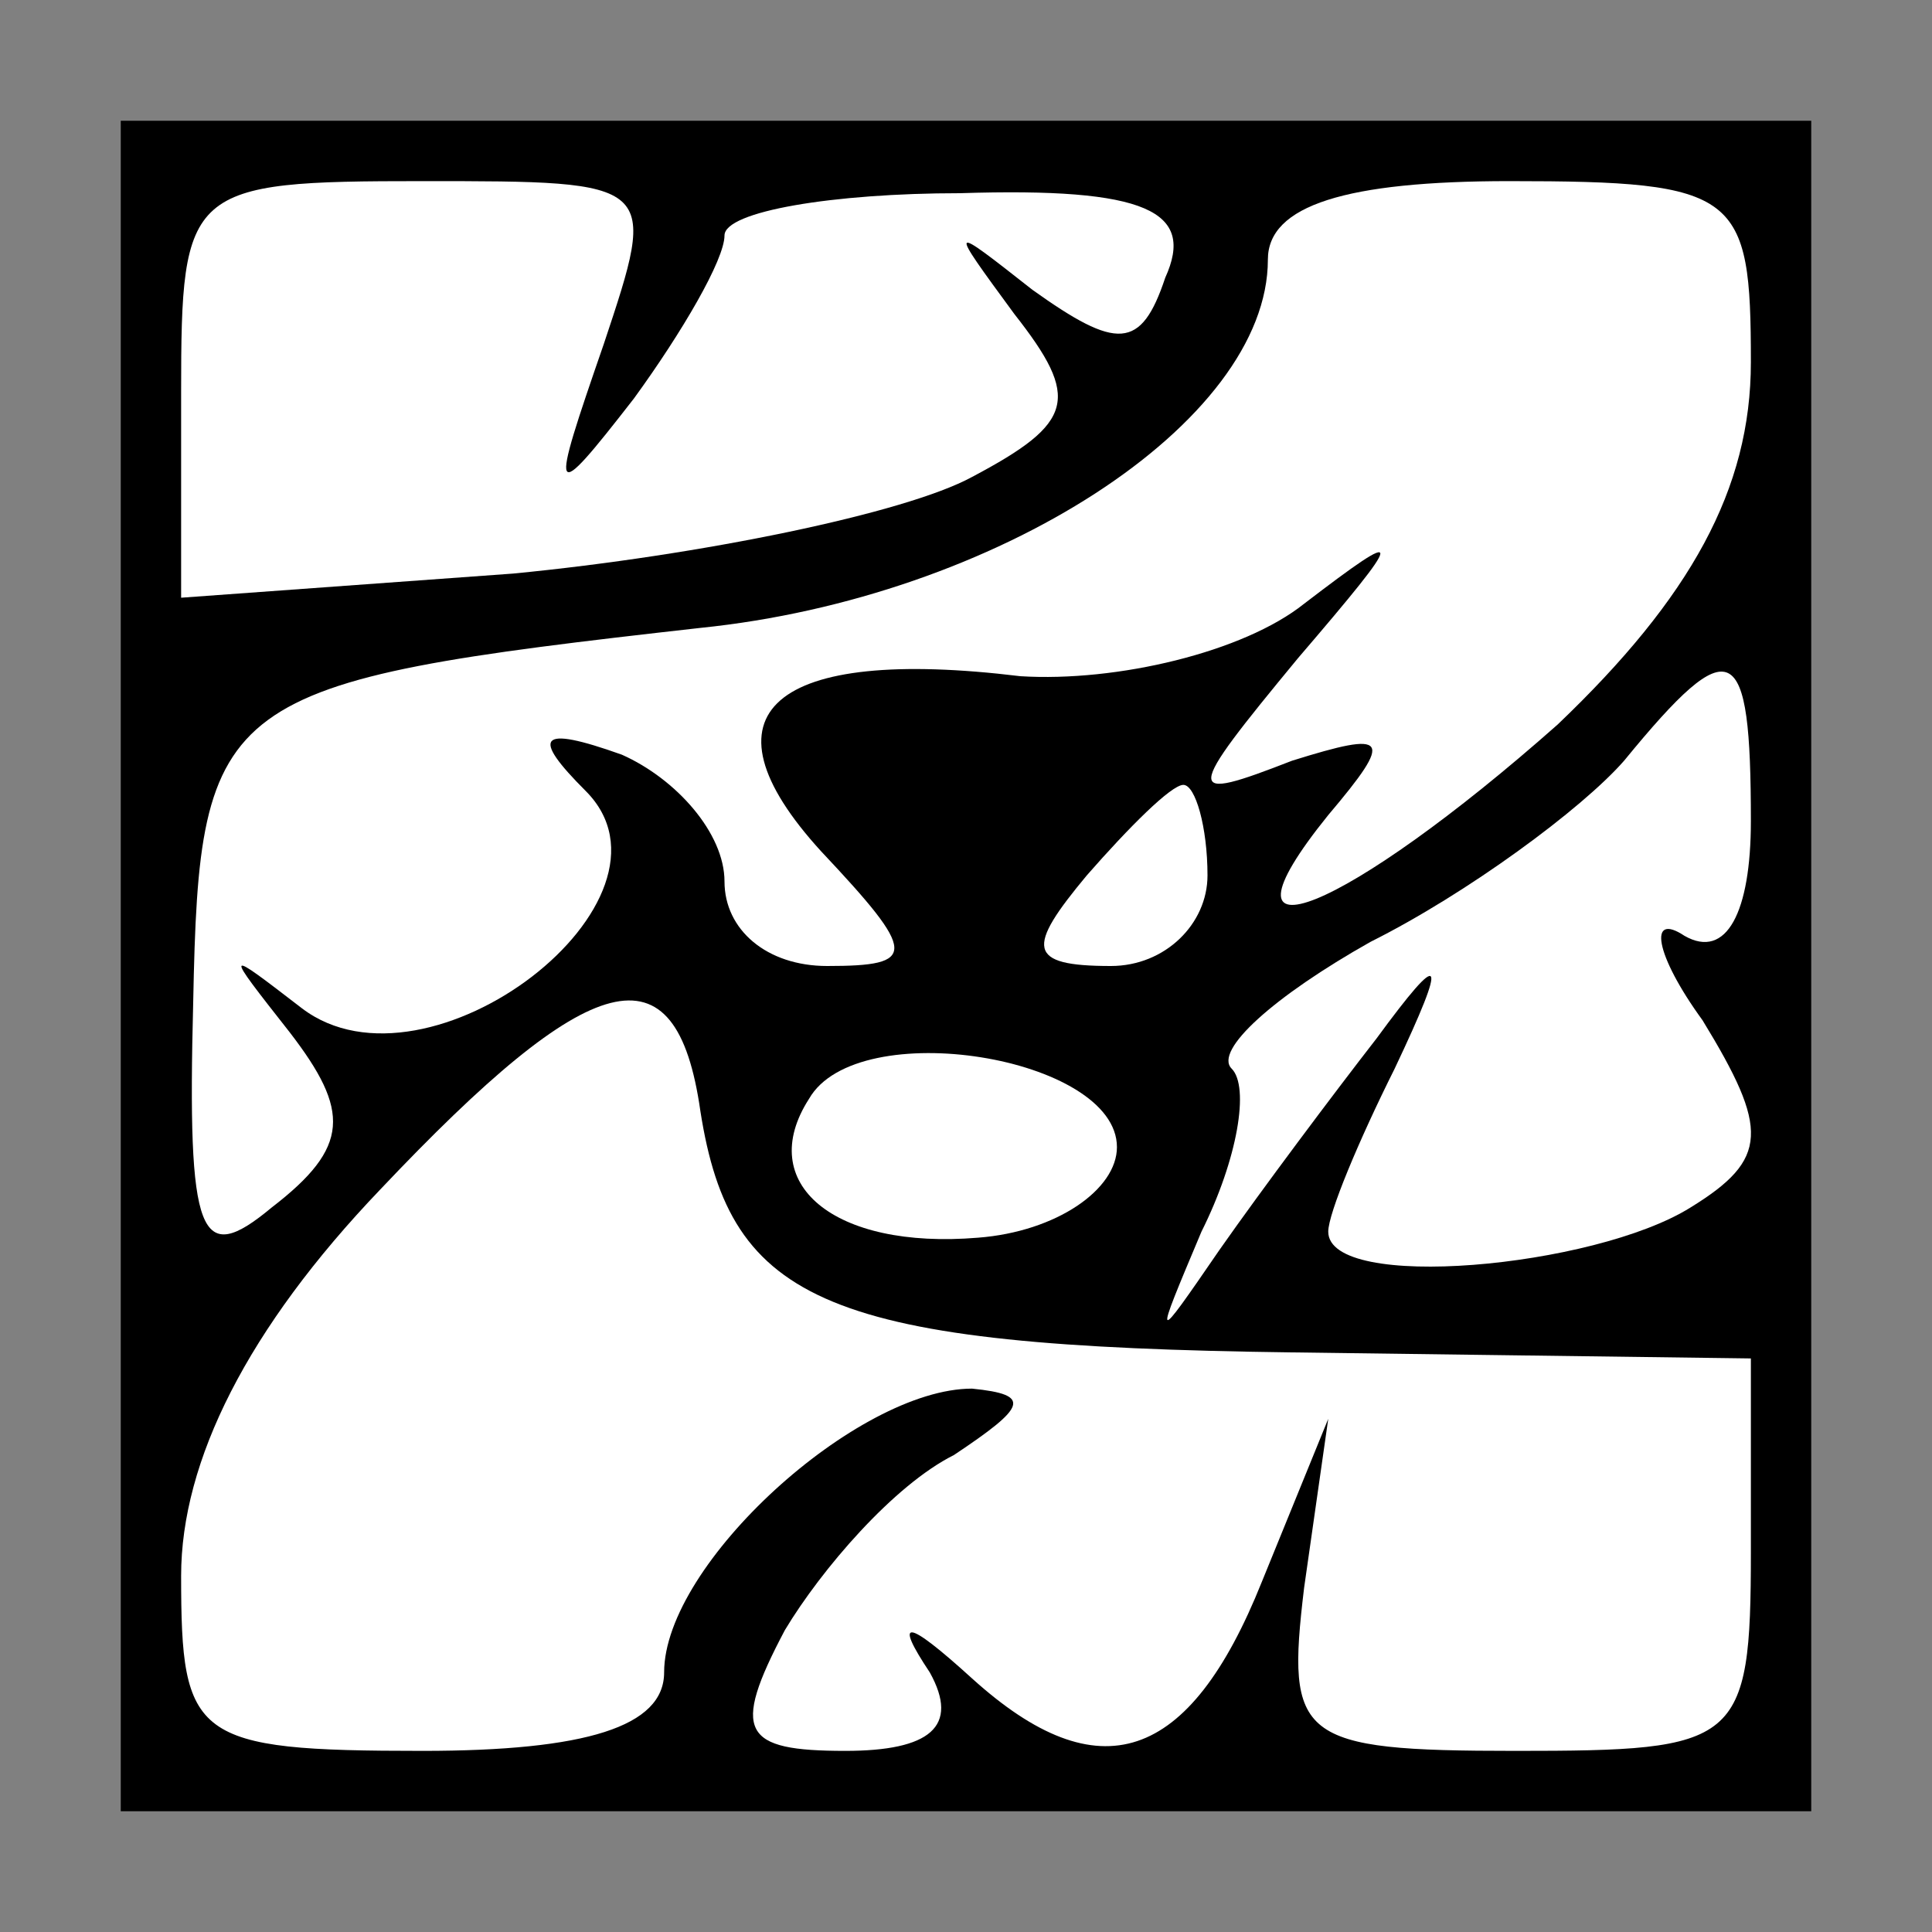 <?xml version="1.0" standalone="no"?>
<!DOCTYPE svg PUBLIC "-//W3C//DTD SVG 20010904//EN"
 "http://www.w3.org/TR/2001/REC-SVG-20010904/DTD/svg10.dtd">
<svg version="1.0" xmlns="http://www.w3.org/2000/svg"
 width="32pt" height="32pt" viewBox="0 0 32 32"
 preserveAspectRatio="xMidYMid meet">
<rect x="0" y="0" width="32" height="32" fill="#808080" stroke="none"/>
<g transform="translate(0,32) scale(0.1,-0.1)"
fill="#000000" stroke="none">
<path fill="#000000" stroke="none" d="M20 160 l0 -140 140 0 140 0 0 140 0
140 -140 0 -140 0 0 -140z"/>
<path fill="#ffffff" stroke="none" d="M100 263 c-9 -26 -9 -27 5 -9 8 11 15
23 15 27 0 4 18 7 39 7 31 1 39 -3 34 -14 -4 -12 -8 -12 -22 -2 -14 11 -14 11
-3 -4 11 -14 10 -18 -7 -27 -11 -6 -45 -13 -76 -16 l-55 -4 0 34 c0 34 1 35
40 35 39 0 39 0 30 -27z"/>
<path fill="#ffffff" stroke="none" d="M290 260 c0 -21 -10 -39 -32 -60 -35
-31 -59 -41 -38 -15 11 13 10 14 -6 9 -18 -7 -18 -6 1 17 18 21 18 22 1 9 -10
-8 -31 -13 -47 -12 -41 5 -54 -6 -33 -29 16 -17 16 -19 1 -19 -10 0 -17 6 -17
14 0 8 -8 17 -17 21 -14 5 -15 3 -6 -6 18 -18 -26 -52 -47 -36 -13 10 -13 10
-2 -4 10 -13 10 -19 -3 -29 -12 -10 -14 -5 -13 34 1 51 4 53 84 62 49 5 94 34
94 61 0 9 13 13 40 13 38 0 40 -2 40 -30z"/>
<path fill="#ffffff" stroke="none" d="M290 184 c0 -15 -4 -23 -11 -19 -6 4
-5 -3 3 -14 11 -18 11 -23 -2 -31 -16 -10 -60 -14 -60 -4 0 3 5 15 11 27 9 19
8 20 -3 5 -7 -9 -19 -25 -26 -35 -11 -16 -11 -16 -3 3 6 12 8 24 5 27 -3 3 7
12 23 21 16 8 35 22 42 30 18 22 21 20 21 -10z"/>
<path fill="#ffffff" stroke="none" d="M200 175 c0 -8 -7 -15 -16 -15 -14 0
-14 3 -4 15 7 8 14 15 16 15 2 0 4 -7 4 -15z"/>
<path fill="#ffffff" stroke="none" d="M116 136 c5 -32 21 -39 98 -40 l76 -1
0 -32 c0 -32 -2 -33 -39 -33 -36 0 -38 2 -35 27 l4 28 -11 -27 c-12 -30 -27
-35 -48 -16 -11 10 -13 10 -7 1 5 -9 0 -13 -14 -13 -17 0 -19 3 -10 20 6 10
18 24 28 29 12 8 13 10 3 11 -19 0 -51 -29 -51 -47 0 -9 -13 -13 -40 -13 -38
0 -40 2 -40 29 0 19 11 41 33 64 35 37 49 41 53 13z"/>
<path fill="#ffffff" stroke="none" d="M185 130 c0 -7 -10 -14 -23 -15 -24 -2
-37 9 -28 23 8 14 51 7 51 -8z"/>
</g>
</svg>
